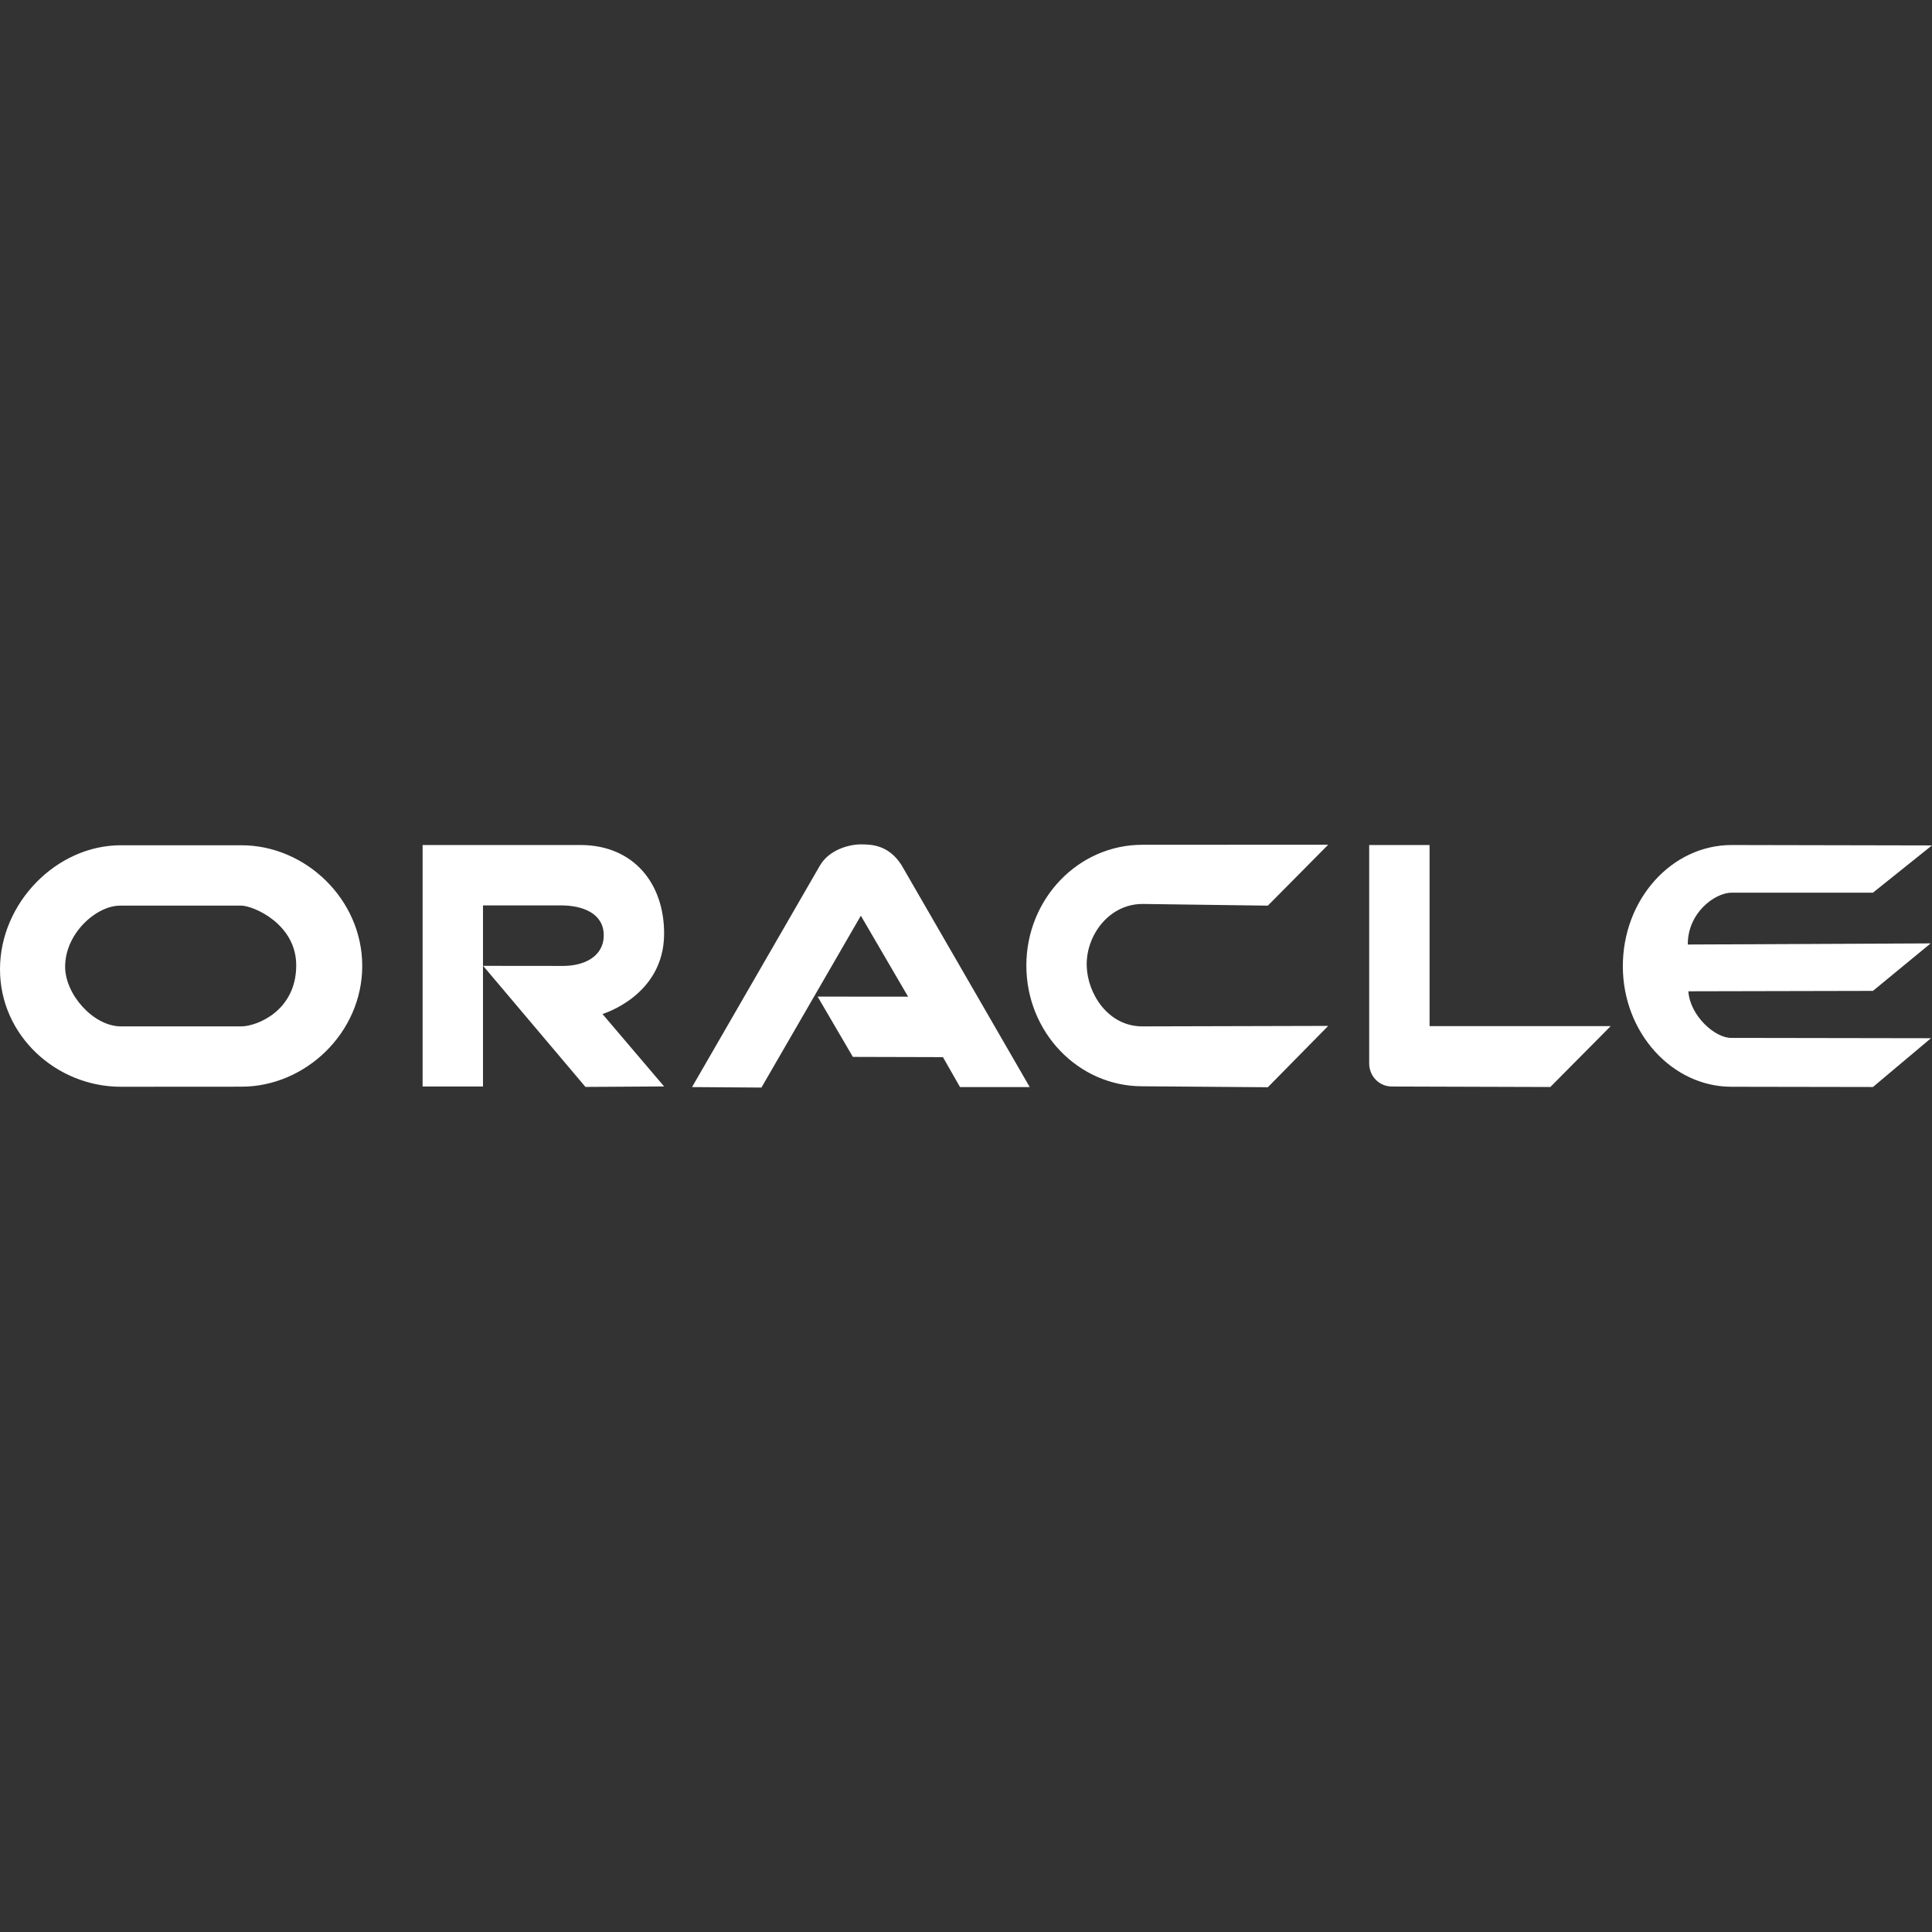 <?xml version="1.0" encoding="UTF-8" standalone="no"?>
<svg
   xmlns:dc="http://purl.org/dc/elements/1.1/"
   xmlns:cc="http://creativecommons.org/ns#"
   xmlns:rdf="http://www.w3.org/1999/02/22-rdf-syntax-ns#"
   xmlns:svg="http://www.w3.org/2000/svg"
   xmlns="http://www.w3.org/2000/svg"
   xmlns:sodipodi="http://sodipodi.sourceforge.net/DTD/sodipodi-0.dtd"
   xmlns:inkscape="http://www.inkscape.org/namespaces/inkscape"
   inkscape:version="1.0 (4035a4fb49, 2020-05-01)"
   sodipodi:docname="oracle.svg"
   id="svg8"
   version="1.1"
   viewBox="0 0 264.583 264.583"
   height="1000"
   width="1000">
  <rect x="0" y="0" width="264.583" height="264.583" fill="#333333" stroke="none"/>
  <defs
     id="defs2" />
  <sodipodi:namedview
     inkscape:pagecheckerboard="true"
     inkscape:snap-page="true"
     inkscape:snap-center="true"
     inkscape:snap-object-midpoints="true"
     inkscape:snap-midpoints="true"
     inkscape:snap-smooth-nodes="true"
     inkscape:snap-intersection-paths="true"
     inkscape:object-paths="true"
     inkscape:snap-bbox-midpoints="true"
     inkscape:snap-bbox-edge-midpoints="true"
     inkscape:bbox-nodes="true"
     inkscape:bbox-paths="true"
     inkscape:snap-bbox="true"
     units="px"
     inkscape:window-maximized="1"
     inkscape:window-y="-8"
     inkscape:window-x="1912"
     inkscape:window-height="1027"
     inkscape:window-width="1920"
     showgrid="false"
     inkscape:document-rotation="0"
     inkscape:current-layer="layer1"
     inkscape:document-units="mm"
     inkscape:cy="467.60727"
     inkscape:cx="225.1997"
     inkscape:zoom="0.70710678"
     inkscape:pageshadow="2"
     inkscape:pageopacity="0.0"
     borderopacity="1.0"
     bordercolor="#666666"
     pagecolor="#ffffff"
     id="base" />
  <g
     id="layer1"
     inkscape:groupmode="layer"
     inkscape:label="Layer 1">
    <path
       d=""
       id="path164"
       style="fill:#000000;stroke-width:2.94" />
    <g
       transform="matrix(11.024,0,0,11.024,0,5.396)"
       id="g197"
       style="fill:#ffffff">
      <path
         style="fill:#ffffff"
         fill-rule="nonzero"
         d="m 10.157,11.891 1.124,10e-4 -0.587,-1.006 -1.235,2.135 -0.862,-0.006 1.588,-2.751 C 10.3,10.066 10.548,9.999 10.699,10 c 0.127,10e-4 0.337,0.005 0.499,0.255 l 1.594,2.76 H 11.926 L 11.714,12.643 10.595,12.64 Z m 7.602,0.367 v -2.25 h -0.75 v 2.713 c 0,0.074 0.027,0.146 0.08,0.201 0.053,0.055 0.125,0.086 0.202,0.086 l 1.968,0.006 0.75,-0.756 z M 7.484,12.107 c 0,0 0.761,-0.223 0.766,-0.991 C 8.254,10.484 7.869,10.014 7.224,10.008 H 5.25 v 3 H 6 v -2.25 h 0.96 c 0.285,-0.002 0.54,0.103 0.54,0.371 0,0.268 -0.248,0.381 -0.505,0.381 L 6.002,11.509 7.273,13.013 8.25,13.007 Z M 3,10.011 H 1.5 c -0.795,0 -1.5,0.713 -1.5,1.541 0,0.828 0.705,1.459 1.5,1.459 L 3,13.01 c 0.795,0 1.5,-0.671 1.5,-1.5 0,-0.828 -0.705,-1.499 -1.5,-1.499 z m 0,2.25 H 1.5 C 1.158,12.258 0.809,11.863 0.809,11.52 0.809,11.099 1.207,10.754 1.5,10.761 H 3 c 0.149,0.002 0.682,0.228 0.68,0.745 C 3.677,12.07 3.191,12.259 3,12.261 Z m 13.5,-0.006 -2.317,0.006 C 13.762,12.256 13.508,11.852 13.5,11.508 13.49,11.135 13.771,10.745 14.187,10.74 l 1.563,0.021 0.75,-0.757 -2.31,0.001 c -0.795,0 -1.44,0.672 -1.44,1.5 0,0.829 0.645,1.5 1.44,1.5 l 1.56,0.012 z m 7.484,-1.025 c 0,0 -2.251,0.01 -3.017,0.014 -0.003,-0.393 0.336,-0.643 0.543,-0.644 h 1.757 L 24,10.013 21.51,10.008 c -0.745,0.001 -1.35,0.676 -1.35,1.505 0,0.828 0.614,1.498 1.349,1.498 l 1.758,0.003 0.721,-0.606 -2.478,-0.004 c -0.205,0.005 -0.517,-0.278 -0.536,-0.579 l 2.293,-0.005 z"
         id="path186" />
    </g>
  </g>
</svg>

